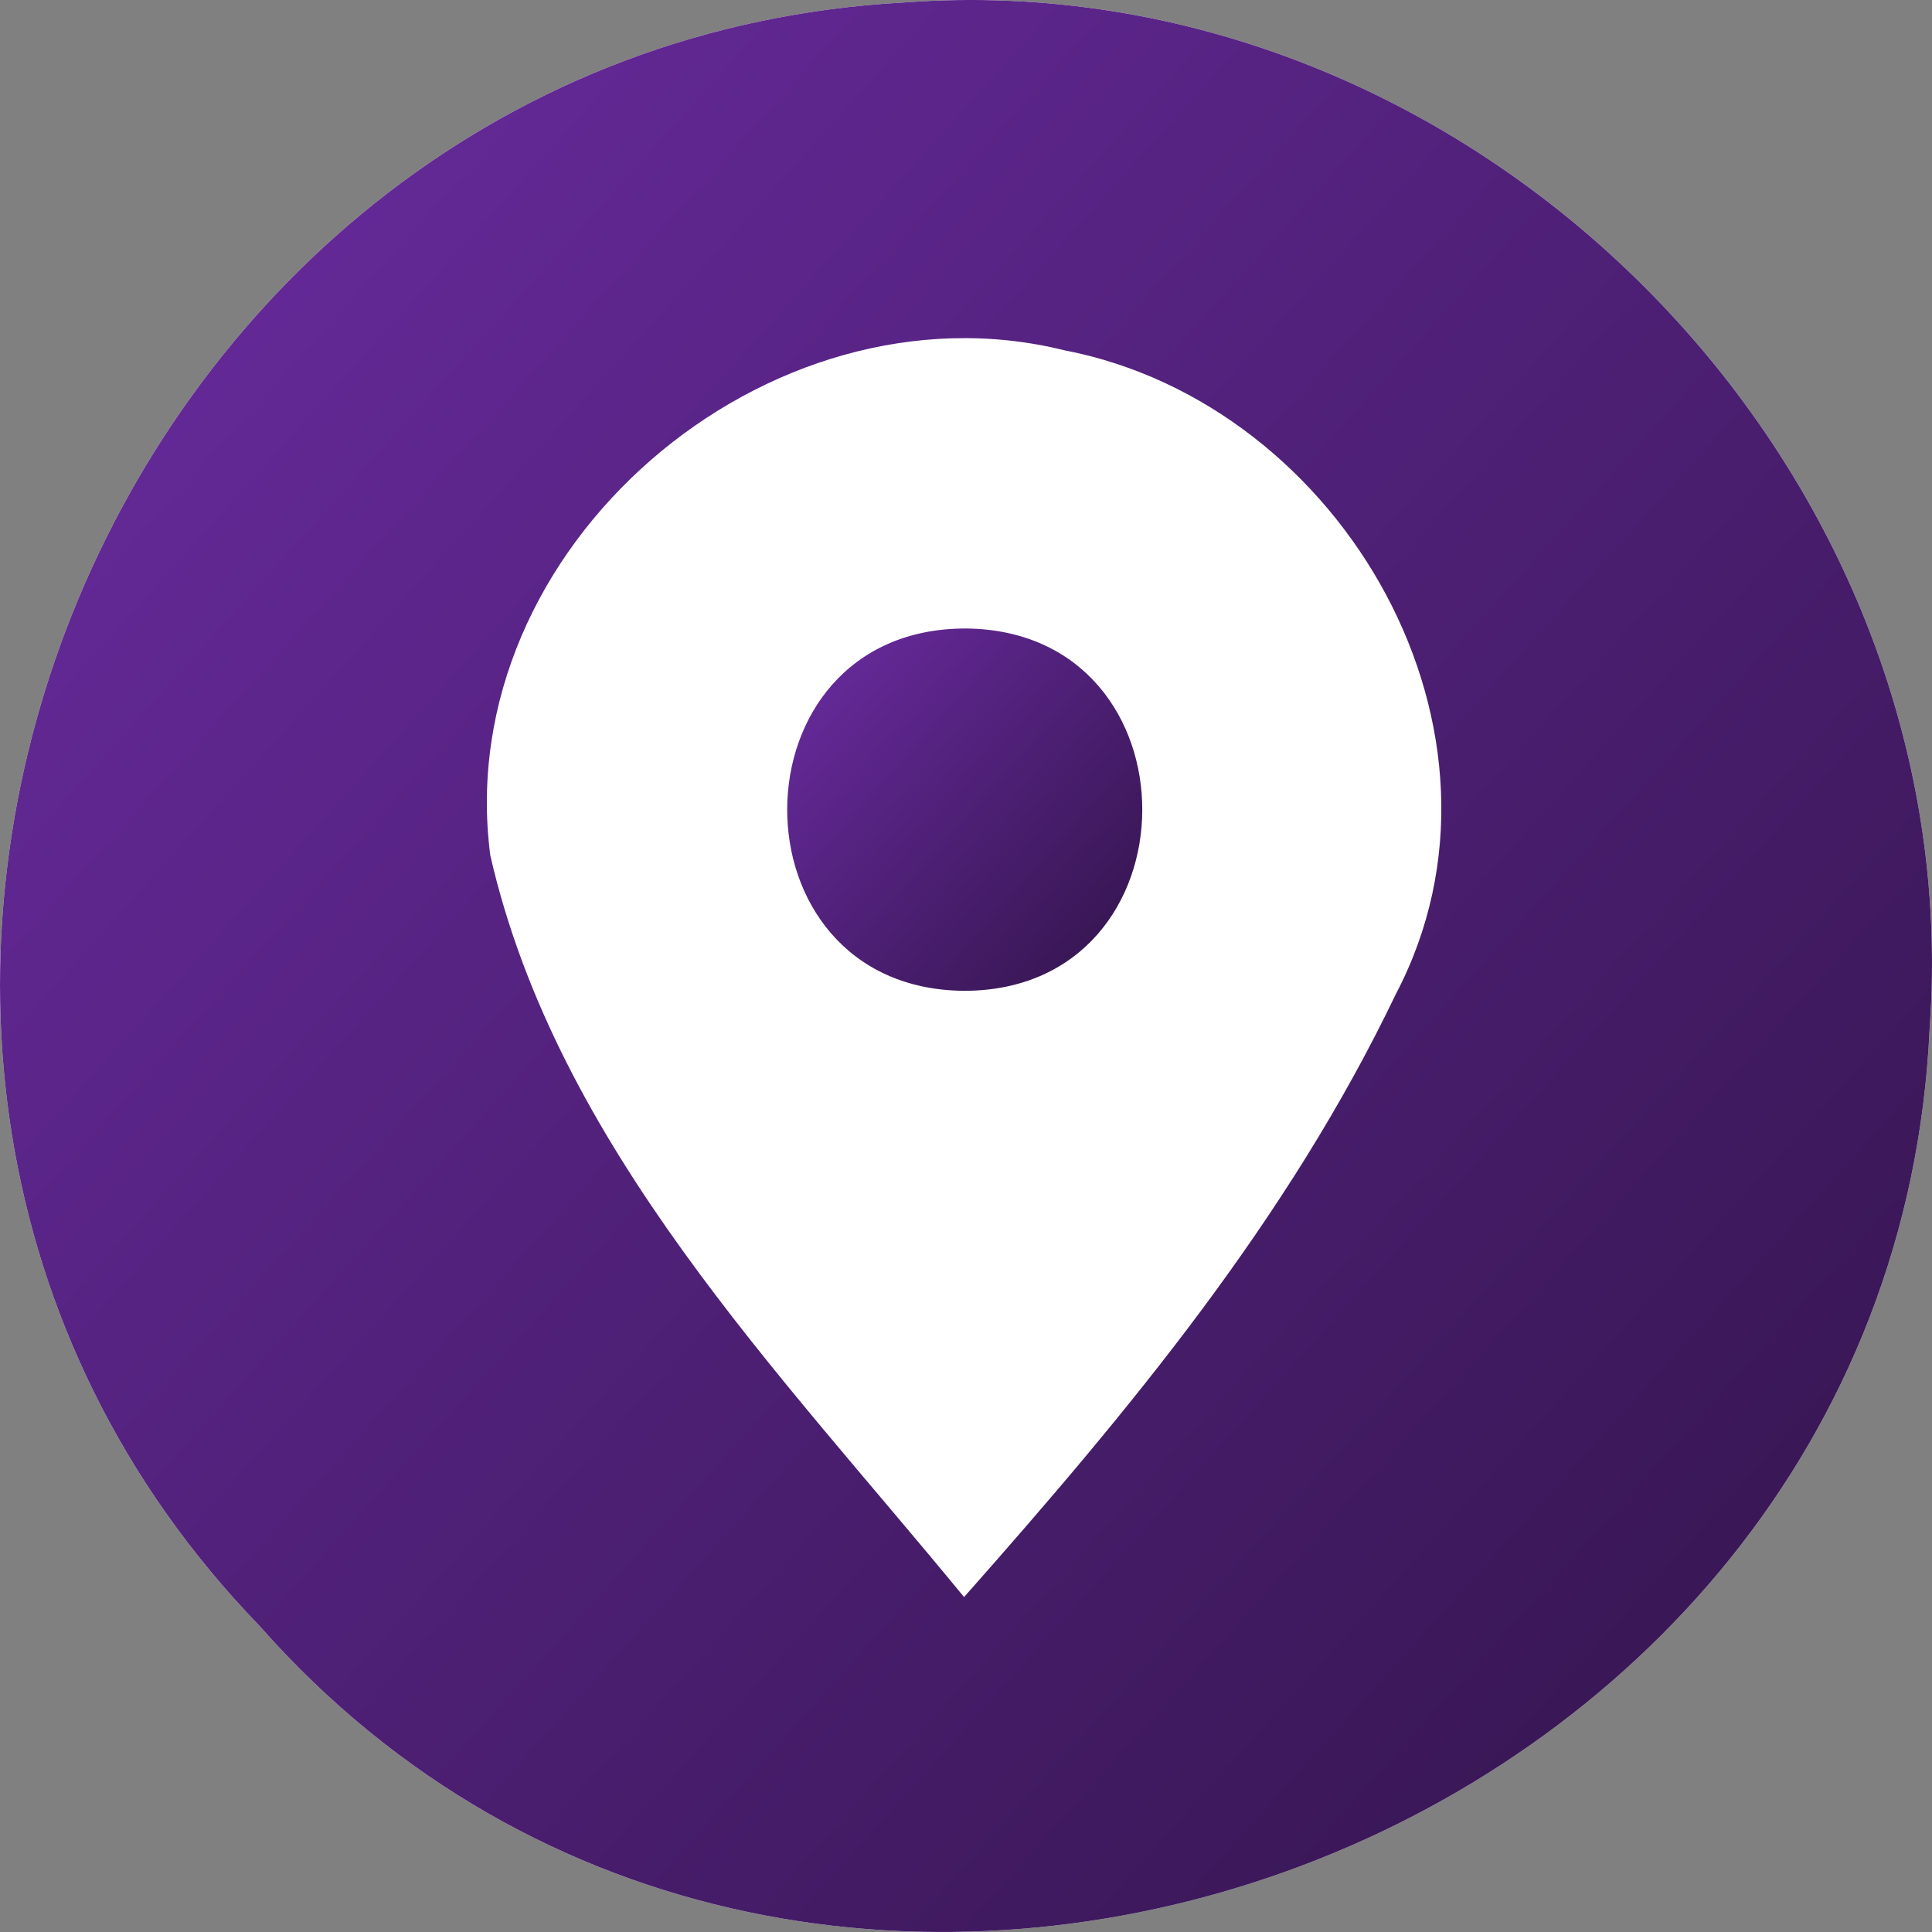 <svg width="68" height="68" viewBox="0 0 68 68" fill="none" xmlns="http://www.w3.org/2000/svg">
<rect x="0" y="0" width="68" height="68" fill="#808080" stroke="none"/>
<circle cx="34" cy="35" r="25" fill="white"/>
<path d="M31.834 0.086C51.761 -1.388 69.361 16.247 67.917 36.199C66.595 65.314 28.502 79.169 9.133 57.225C-10.562 36.85 3.704 1.612 31.834 0.086ZM33.932 56.212C39.784 49.599 45.319 42.936 49.129 34.989C53.936 25.83 47.298 14.221 37.459 12.328C27.033 9.748 15.846 19.26 17.257 30.11C19.61 40.362 27.431 48.283 33.932 56.212Z" fill="white"/>
<path d="M31.834 0.086C51.761 -1.388 69.361 16.247 67.917 36.199C66.595 65.314 28.502 79.169 9.133 57.225C-10.562 36.85 3.704 1.612 31.834 0.086ZM33.932 56.212C39.784 49.599 45.319 42.936 49.129 34.989C53.936 25.83 47.298 14.221 37.459 12.328C27.033 9.748 15.846 19.26 17.257 30.11C19.61 40.362 27.431 48.283 33.932 56.212Z" fill="url(#paint0_linear_18_72)"/>
<path d="M33.938 34.874C25.594 34.812 25.642 22.098 34.007 22.121C42.303 22.206 42.26 34.863 33.938 34.874Z" fill="white"/>
<path d="M33.938 34.874C25.594 34.812 25.642 22.098 34.007 22.121C42.303 22.206 42.26 34.863 33.938 34.874Z" fill="url(#paint1_linear_18_72)"/>
<defs>
<linearGradient id="paint0_linear_18_72" x1="-4.86041e-07" y1="-9" x2="82" y2="65" gradientUnits="userSpaceOnUse">
<stop stop-color="#6F2DA8"/>
<stop offset="1" stop-color="#2C1242"/>
</linearGradient>
<linearGradient id="paint1_linear_18_72" x1="27.706" y1="20.433" x2="43.05" y2="34.003" gradientUnits="userSpaceOnUse">
<stop stop-color="#6F2DA8"/>
<stop offset="1" stop-color="#2C1242"/>
</linearGradient>
</defs>
</svg>
